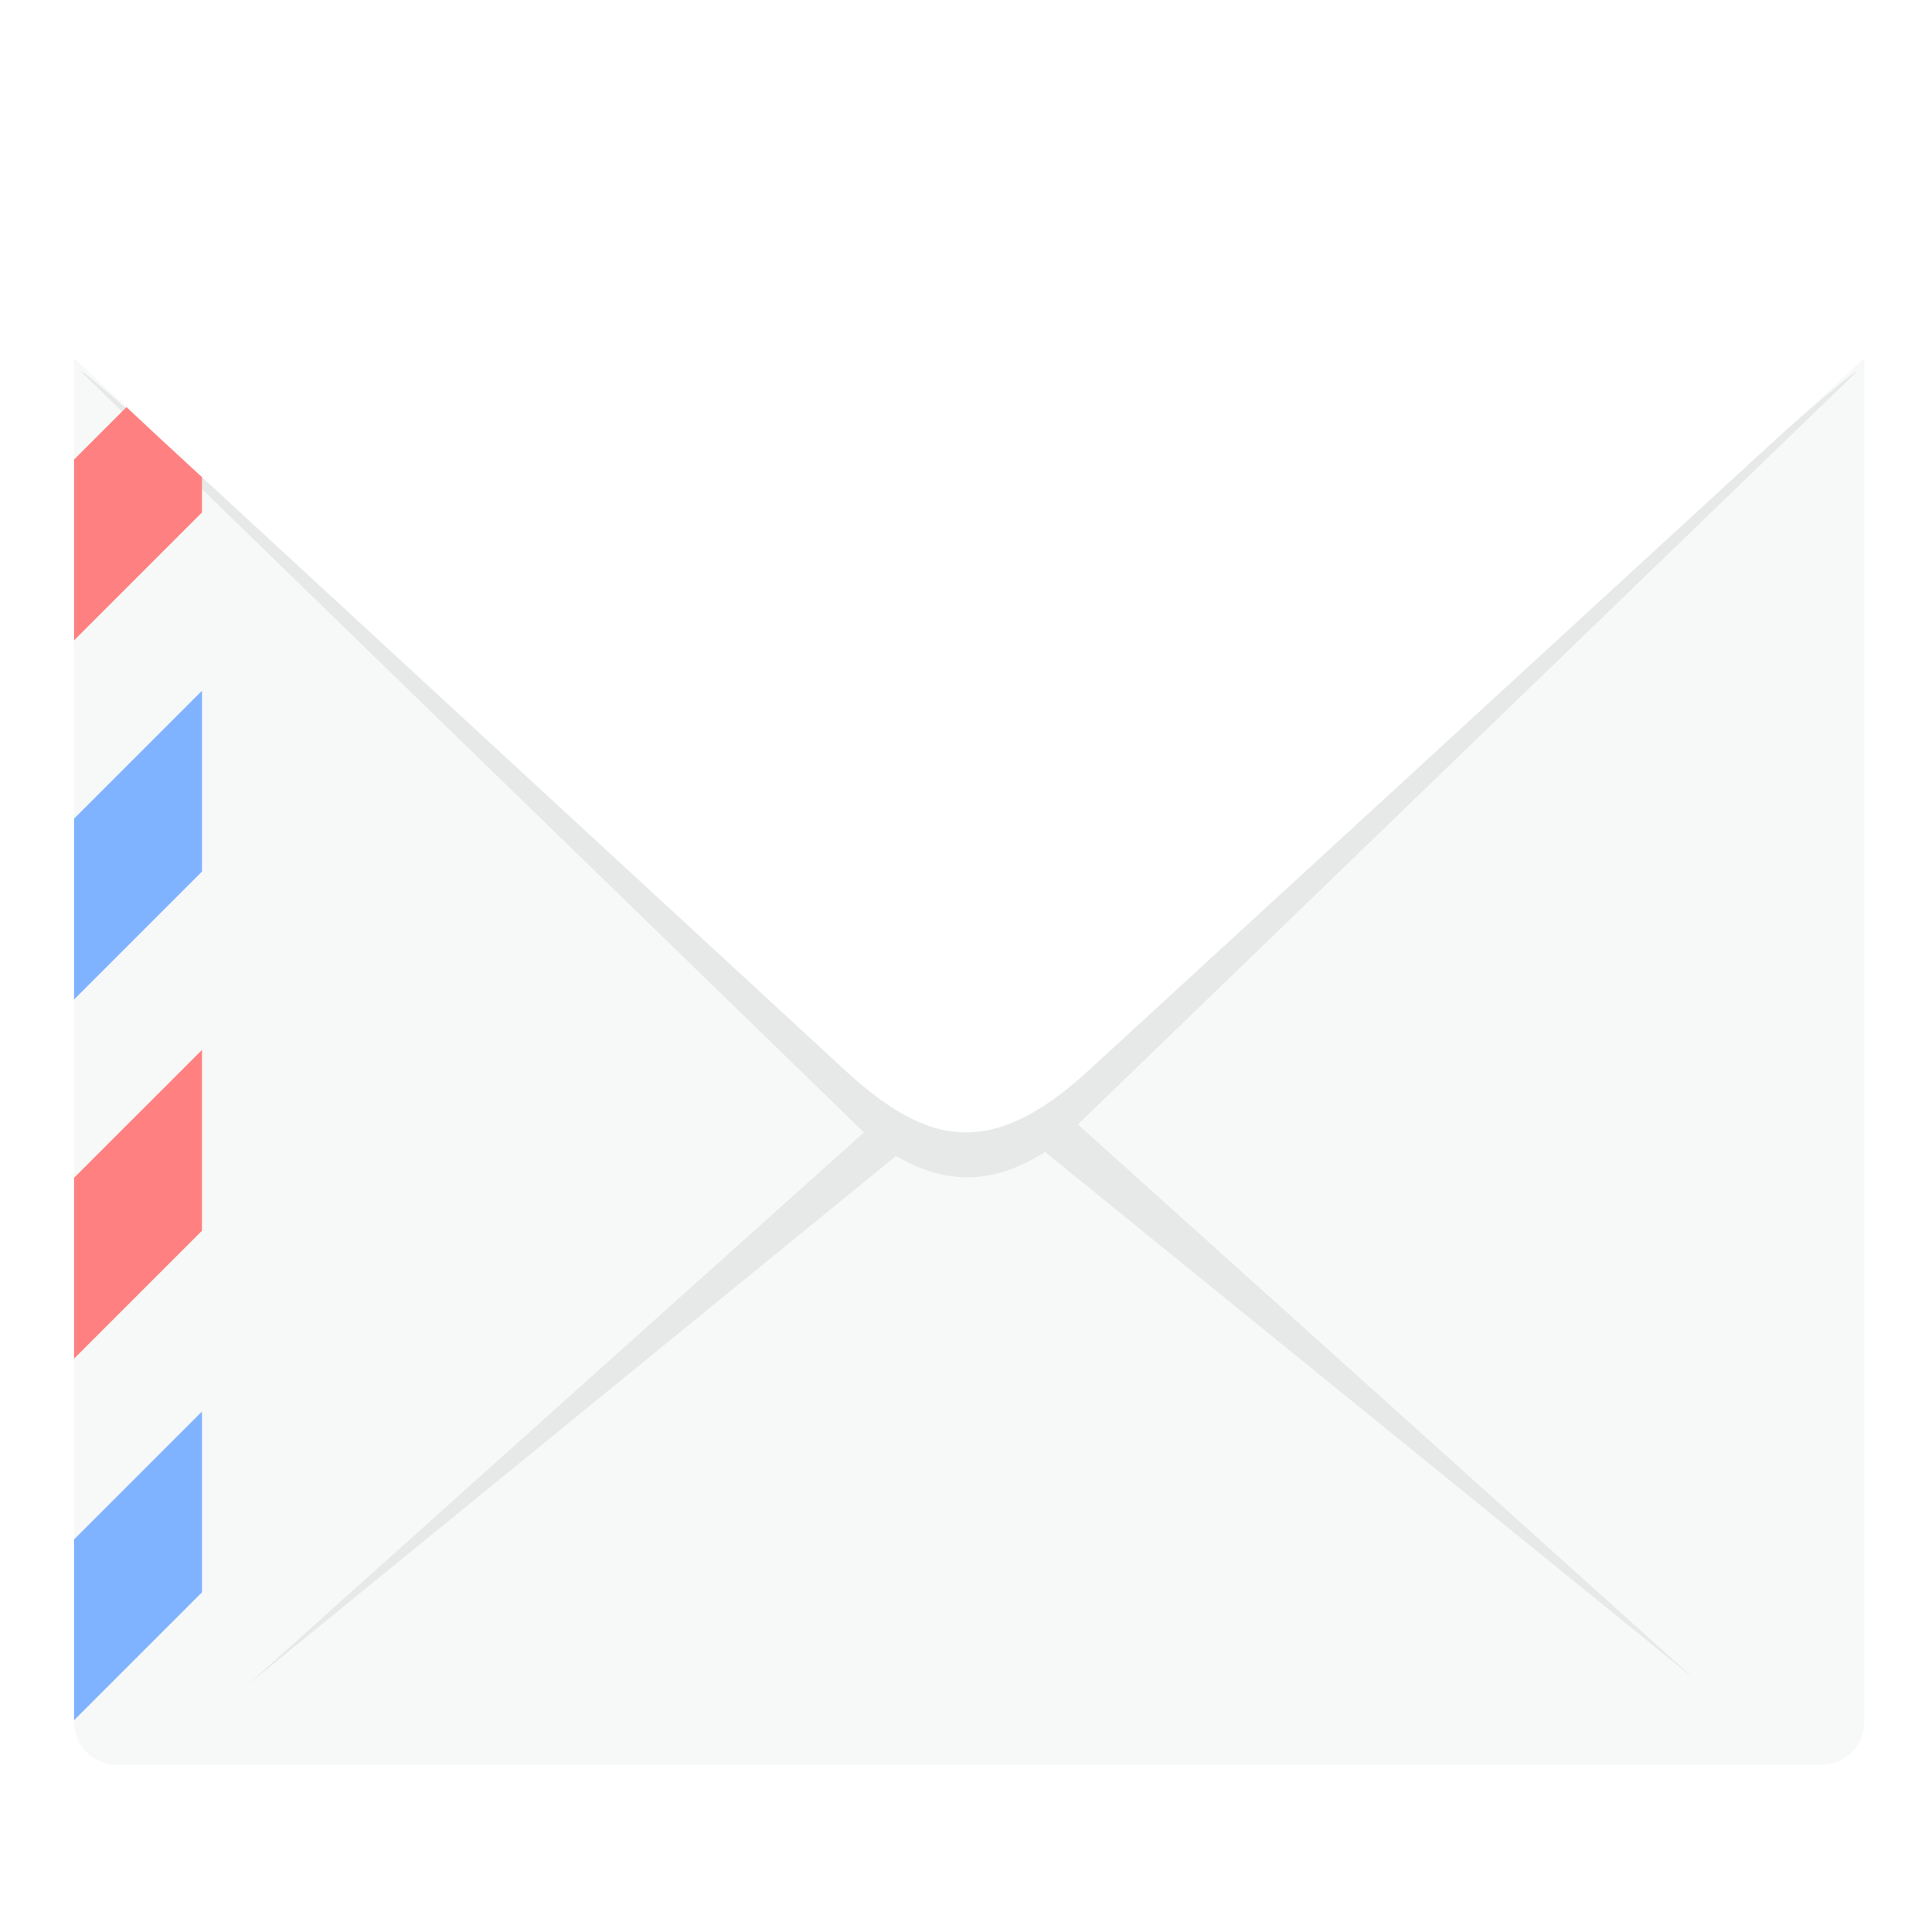 <?xml version="1.0" encoding="UTF-8"?>
<svg width="64" height="64" version="1.1" viewBox="0 0 64 64" xmlns="http://www.w3.org/2000/svg" xmlns:cc="http://creativecommons.org/ns#" xmlns:dc="http://purl.org/dc/elements/1.1/" xmlns:rdf="http://www.w3.org/1999/02/22-rdf-syntax-ns#" xmlns:xlink="http://www.w3.org/1999/xlink">
 <title>深度终端-64px</title>
 <defs>
  <linearGradient id="c" x1="29.535" x2="29.535" y1="10.835" y2="60.674" gradientTransform="scale(1.083 .923)" gradientUnits="userSpaceOnUse">
   <stop stop-color="#EC3F4C" offset="0"/>
   <stop stop-color="#DE434E" offset="1"/>
  </linearGradient>
  <filter id="filter904" color-interpolation-filters="sRGB">
   <feFlood flood-color="rgb(0,0,0)" flood-opacity=".196" result="flood"/>
   <feComposite in="flood" in2="SourceGraphic" operator="in" result="composite1"/>
   <feGaussianBlur in="composite1" result="blur" stdDeviation="1"/>
   <feOffset dx="0" dy="1" result="offset"/>
   <feComposite in="SourceGraphic" in2="offset" result="composite2"/>
  </filter>
  <clipPath id="d">
   <use width="100%" height="100%" overflow="visible" xlink:href="#c"/>
  </clipPath>
  <clipPath id="f">
   <use width="100%" height="100%" overflow="visible" xlink:href="#e"/>
  </clipPath>
  <path id="e" d="m6 8h-2a1 1 0 0 0-1 1v32a1 1 0 0 0 1 1h2z"/>
 </defs>
 <g transform="matrix(1.412 0 0 1.412 -1.782 -2.257)" filter="url(#filter904)">
  <path d="m45 41a1 1 0 0 1-1 1h-40a1 1 0 0 1-1-1v-32a1 1 0 0 1 1-1h40a1 1 0 0 1 1 1z" fill="#f7f8f8"/>
  <path d="m26.549 26.978 18.279-17.665c0-0.283-18.953 16.854-18.953 16.854-1.335 0.917-3.059 0.7-4.159-0.132 0 0-18.56-17.009-18.56-16.726l18.375 17.856-14.447 12.95 15.197-12.396c1.063 0.604 2.146 0.76 3.5-0.094l15.228 12.358z" fill="#d8d8d8" opacity=".5"/>
  <g clip-path="url(#d)">
   <path d="m52.644 4.806-1.414-1.414a0.999 0.999 0 0 0-1.414 0l-22.628 22.627a0.999 0.999 0 0 0 0 1.414l1.414 1.414z" fill="#ff8080"/>
   <path d="m56.224 9.652-1.414-1.415a0.999 0.999 0 0 0-1.414 0l-22.628 22.628a0.999 0.999 0 0 0 0 1.414l1.414 1.414z" fill="#80b3ff"/>
   <path d="m57.247 17.054-1.414-1.414a0.999 0.999 0 0 0-1.414 0l-22.628 22.627a0.999 0.999 0 0 0 0 1.414l1.414 1.414z" fill="#ff8080"/>
   <path d="m58.785 23.999-1.414-1.414a0.999 0.999 0 0 0-1.414 0l-22.627 22.627a0.999 0.999 0 0 0 0 1.414l1.414 1.414z" fill="#80b3ff"/>
  </g>
  <clipPath>
   <use width="100%" height="100%" overflow="visible" xlink:href="#e"/>
  </clipPath>
  <g clip-path="url(#f)">
   <path d="m16.581 2.04-1.414-1.414a0.999 0.999 0 0 0-1.414 0l-22.627 22.627a0.999 0.999 0 0 0 0 1.414l1.414 1.414z" fill="#ff8080"/>
   <path d="m20.162 6.885-1.414-1.414a0.999 0.999 0 0 0-1.414 0l-22.628 22.627a0.999 0.999 0 0 0 0 1.414l1.414 1.414z" fill="#80b3ff"/>
   <path d="m21.185 14.288-1.414-1.414a0.999 0.999 0 0 0-1.414 0l-22.628 22.627a0.999 0.999 0 0 0 0 1.414l1.414 1.414z" fill="#ff8080"/>
   <path d="m22.723 21.233-1.414-1.414a0.999 0.999 0 0 0-1.414 0l-22.628 22.627a0.999 0.999 0 0 0 0 1.414l1.414 1.414z" fill="#80b3ff"/>
  </g>
  <path d="m26.812 25.703c-2.297 2.109-3.797 1.797-5.781-0.047l-16.038-14.793-1.993-1.863a1 1 0 0 1 1-1h40a1 1 0 0 1 1 1z" fill="#fff"/>
 </g>
</svg>
